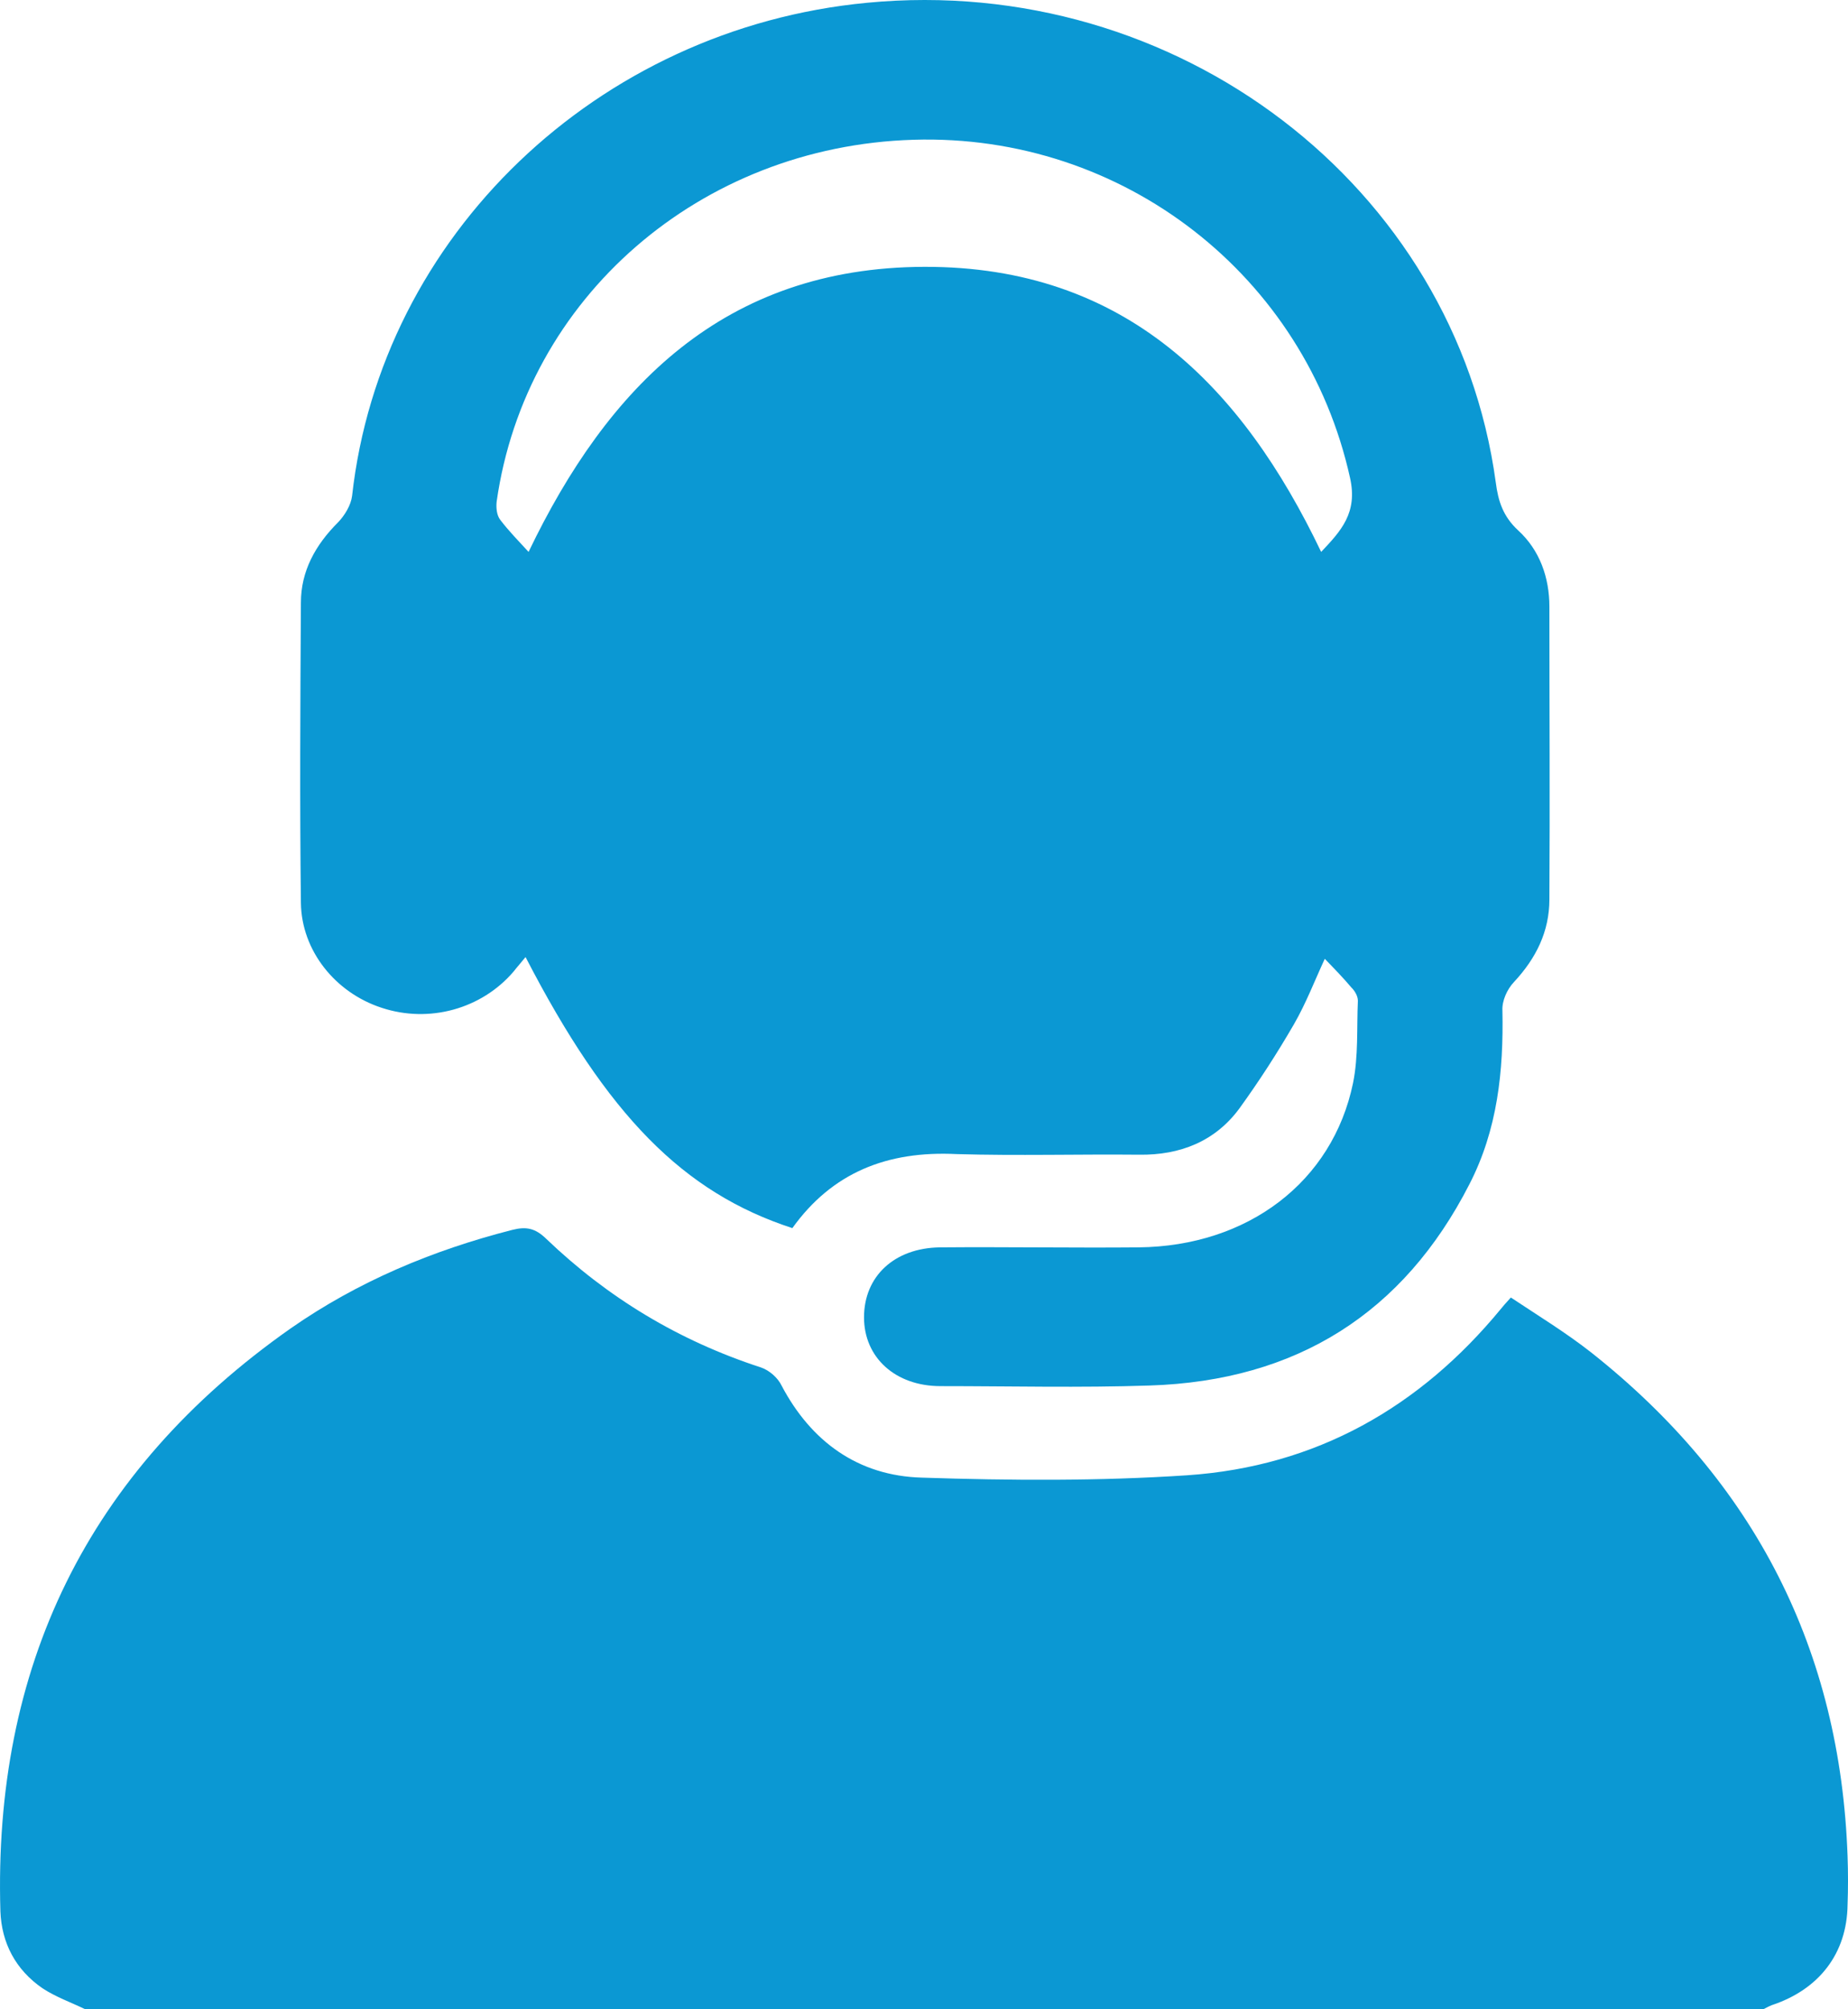 <svg width="46" height="50" viewBox="0 0 46 50" fill="none" xmlns="http://www.w3.org/2000/svg">
<path d="M2.123 50C1.764 49.826 1.389 49.695 1.059 49.478C0.384 49.014 0.04 48.346 0.01 47.563C-0.17 41.514 2.153 36.625 7.236 33.056C8.9 31.896 10.759 31.113 12.752 30.605C13.097 30.518 13.322 30.561 13.592 30.823C15.121 32.288 16.89 33.361 18.944 34.029C19.154 34.101 19.364 34.29 19.454 34.478C20.188 35.871 21.358 36.727 22.947 36.77C25.151 36.843 27.354 36.857 29.543 36.712C32.766 36.495 35.345 35.015 37.354 32.578C37.414 32.505 37.474 32.433 37.608 32.288C38.283 32.737 38.973 33.158 39.602 33.651C43.695 36.886 45.809 41.079 45.989 46.185C46.004 46.591 46.004 46.997 45.989 47.403C45.974 48.607 45.284 49.507 44.1 49.898C44.025 49.928 43.95 49.971 43.89 50C29.978 50 16.051 50 2.123 50Z" fill="#0B98D3"/>
<path d="M19.723 30.561C17.01 29.677 15.121 27.762 13.082 23.816C12.977 23.947 12.872 24.063 12.782 24.179C11.987 25.107 10.683 25.47 9.499 25.078C8.344 24.701 7.505 23.656 7.49 22.467C7.46 19.972 7.475 17.491 7.49 14.996C7.49 14.213 7.85 13.56 8.419 12.994C8.584 12.82 8.734 12.573 8.764 12.341C9.484 5.872 14.866 0.707 21.582 0.069C29.288 -0.671 36.229 4.624 37.233 12.008C37.293 12.472 37.413 12.849 37.788 13.197C38.328 13.691 38.567 14.372 38.567 15.098C38.567 17.52 38.582 19.943 38.567 22.38C38.567 23.178 38.238 23.845 37.683 24.44C37.518 24.614 37.383 24.904 37.398 25.151C37.428 26.645 37.278 28.11 36.574 29.473C34.94 32.665 32.286 34.362 28.613 34.478C26.889 34.536 25.15 34.493 23.411 34.493C22.287 34.493 21.507 33.782 21.507 32.781C21.507 31.765 22.257 31.055 23.396 31.04C25.045 31.026 26.694 31.055 28.343 31.04C31.057 31.011 33.17 29.415 33.68 26.949C33.815 26.282 33.77 25.586 33.8 24.904C33.8 24.788 33.725 24.657 33.635 24.57C33.44 24.338 33.215 24.106 32.976 23.86C32.721 24.411 32.511 24.962 32.211 25.484C31.791 26.209 31.341 26.906 30.847 27.588C30.247 28.4 29.378 28.748 28.358 28.734C26.844 28.719 25.33 28.763 23.816 28.719C22.077 28.632 20.712 29.183 19.723 30.561ZM13.157 13.734C15.121 9.643 18.014 6.655 23.006 6.64C28.013 6.626 30.922 9.629 32.886 13.734C33.38 13.212 33.8 12.762 33.605 11.892C32.496 6.872 27.968 3.318 22.736 3.478C17.429 3.638 13.082 7.409 12.362 12.486C12.347 12.632 12.362 12.82 12.452 12.936C12.662 13.212 12.917 13.473 13.157 13.734Z" fill="#0B98D3"/>
</svg>
